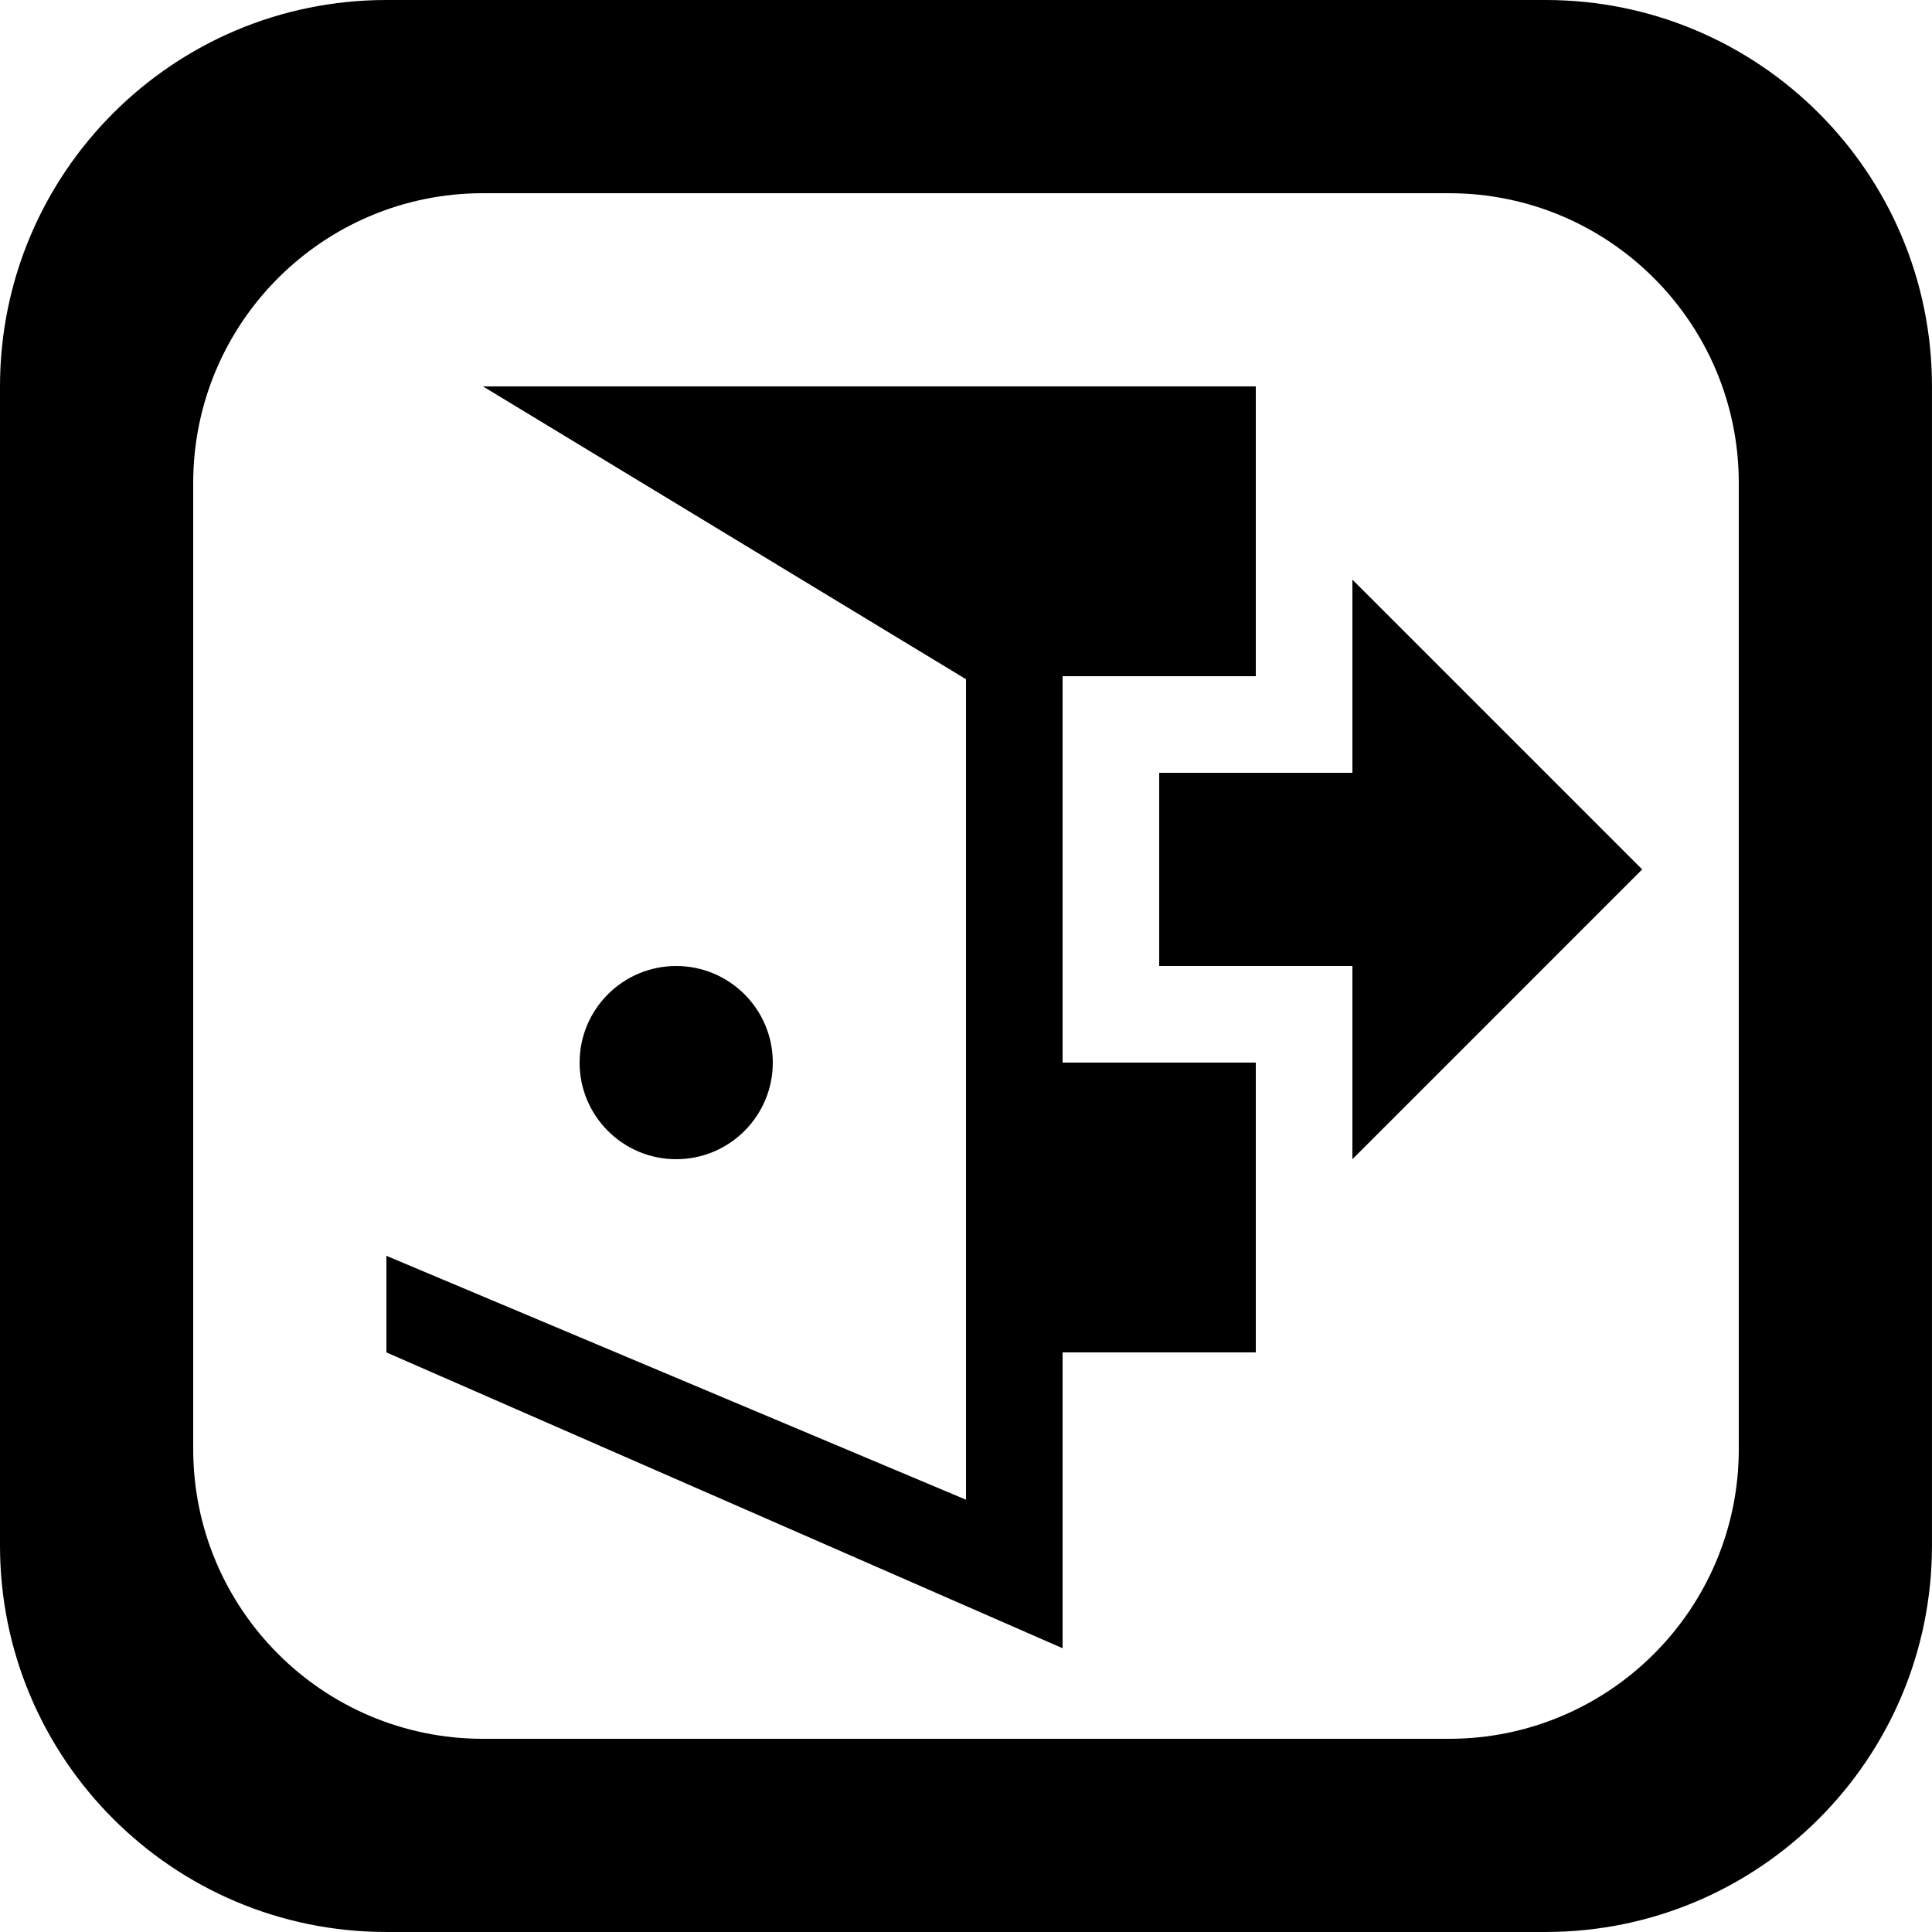 <?xml version='1.0' encoding='iso-8859-1'?>
<svg version="1.1" xmlns="http://www.w3.org/2000/svg" viewBox="0 0 137.145 137.145" fill="currentColor" xmlns:xlink="http://www.w3.org/1999/xlink" enable-background="new 0 0 137.145 137.145">
  <g>
    <g>
      <path d="M54.858,75.43c0-3.787-3.07-6.857-6.857-6.857s-6.857,3.07-6.857,6.857c0,3.787,3.07,6.857,6.857,6.857    S54.858,79.218,54.858,75.43z M75.43,48.002h13.714V27.43H34.286l34.286,20.786v58.243L27.429,89.145v6.857l48.001,21v-21h13.714    V75.43H75.43V48.002z M96.001,54.859H82.287v13.714h13.714v13.715l20.571-20.572L96.001,41.144V54.859z M109.716,0H27.429    C12.28,0,0,12.281,0,27.429v82.286c0,15.149,12.28,27.429,27.428,27.429h82.287c15.148,0,27.428-12.28,27.428-27.429V27.429    C137.144,12.281,124.864,0,109.716,0z M123.43,102.859c0,11.362-9.21,20.572-20.571,20.572H34.286    c-11.361,0-20.571-9.21-20.571-20.572V34.287c0-11.361,9.21-20.572,20.571-20.572h68.572c11.361,0,20.571,9.211,20.571,20.572    V102.859z"/>
    </g>
  </g>
</svg>

